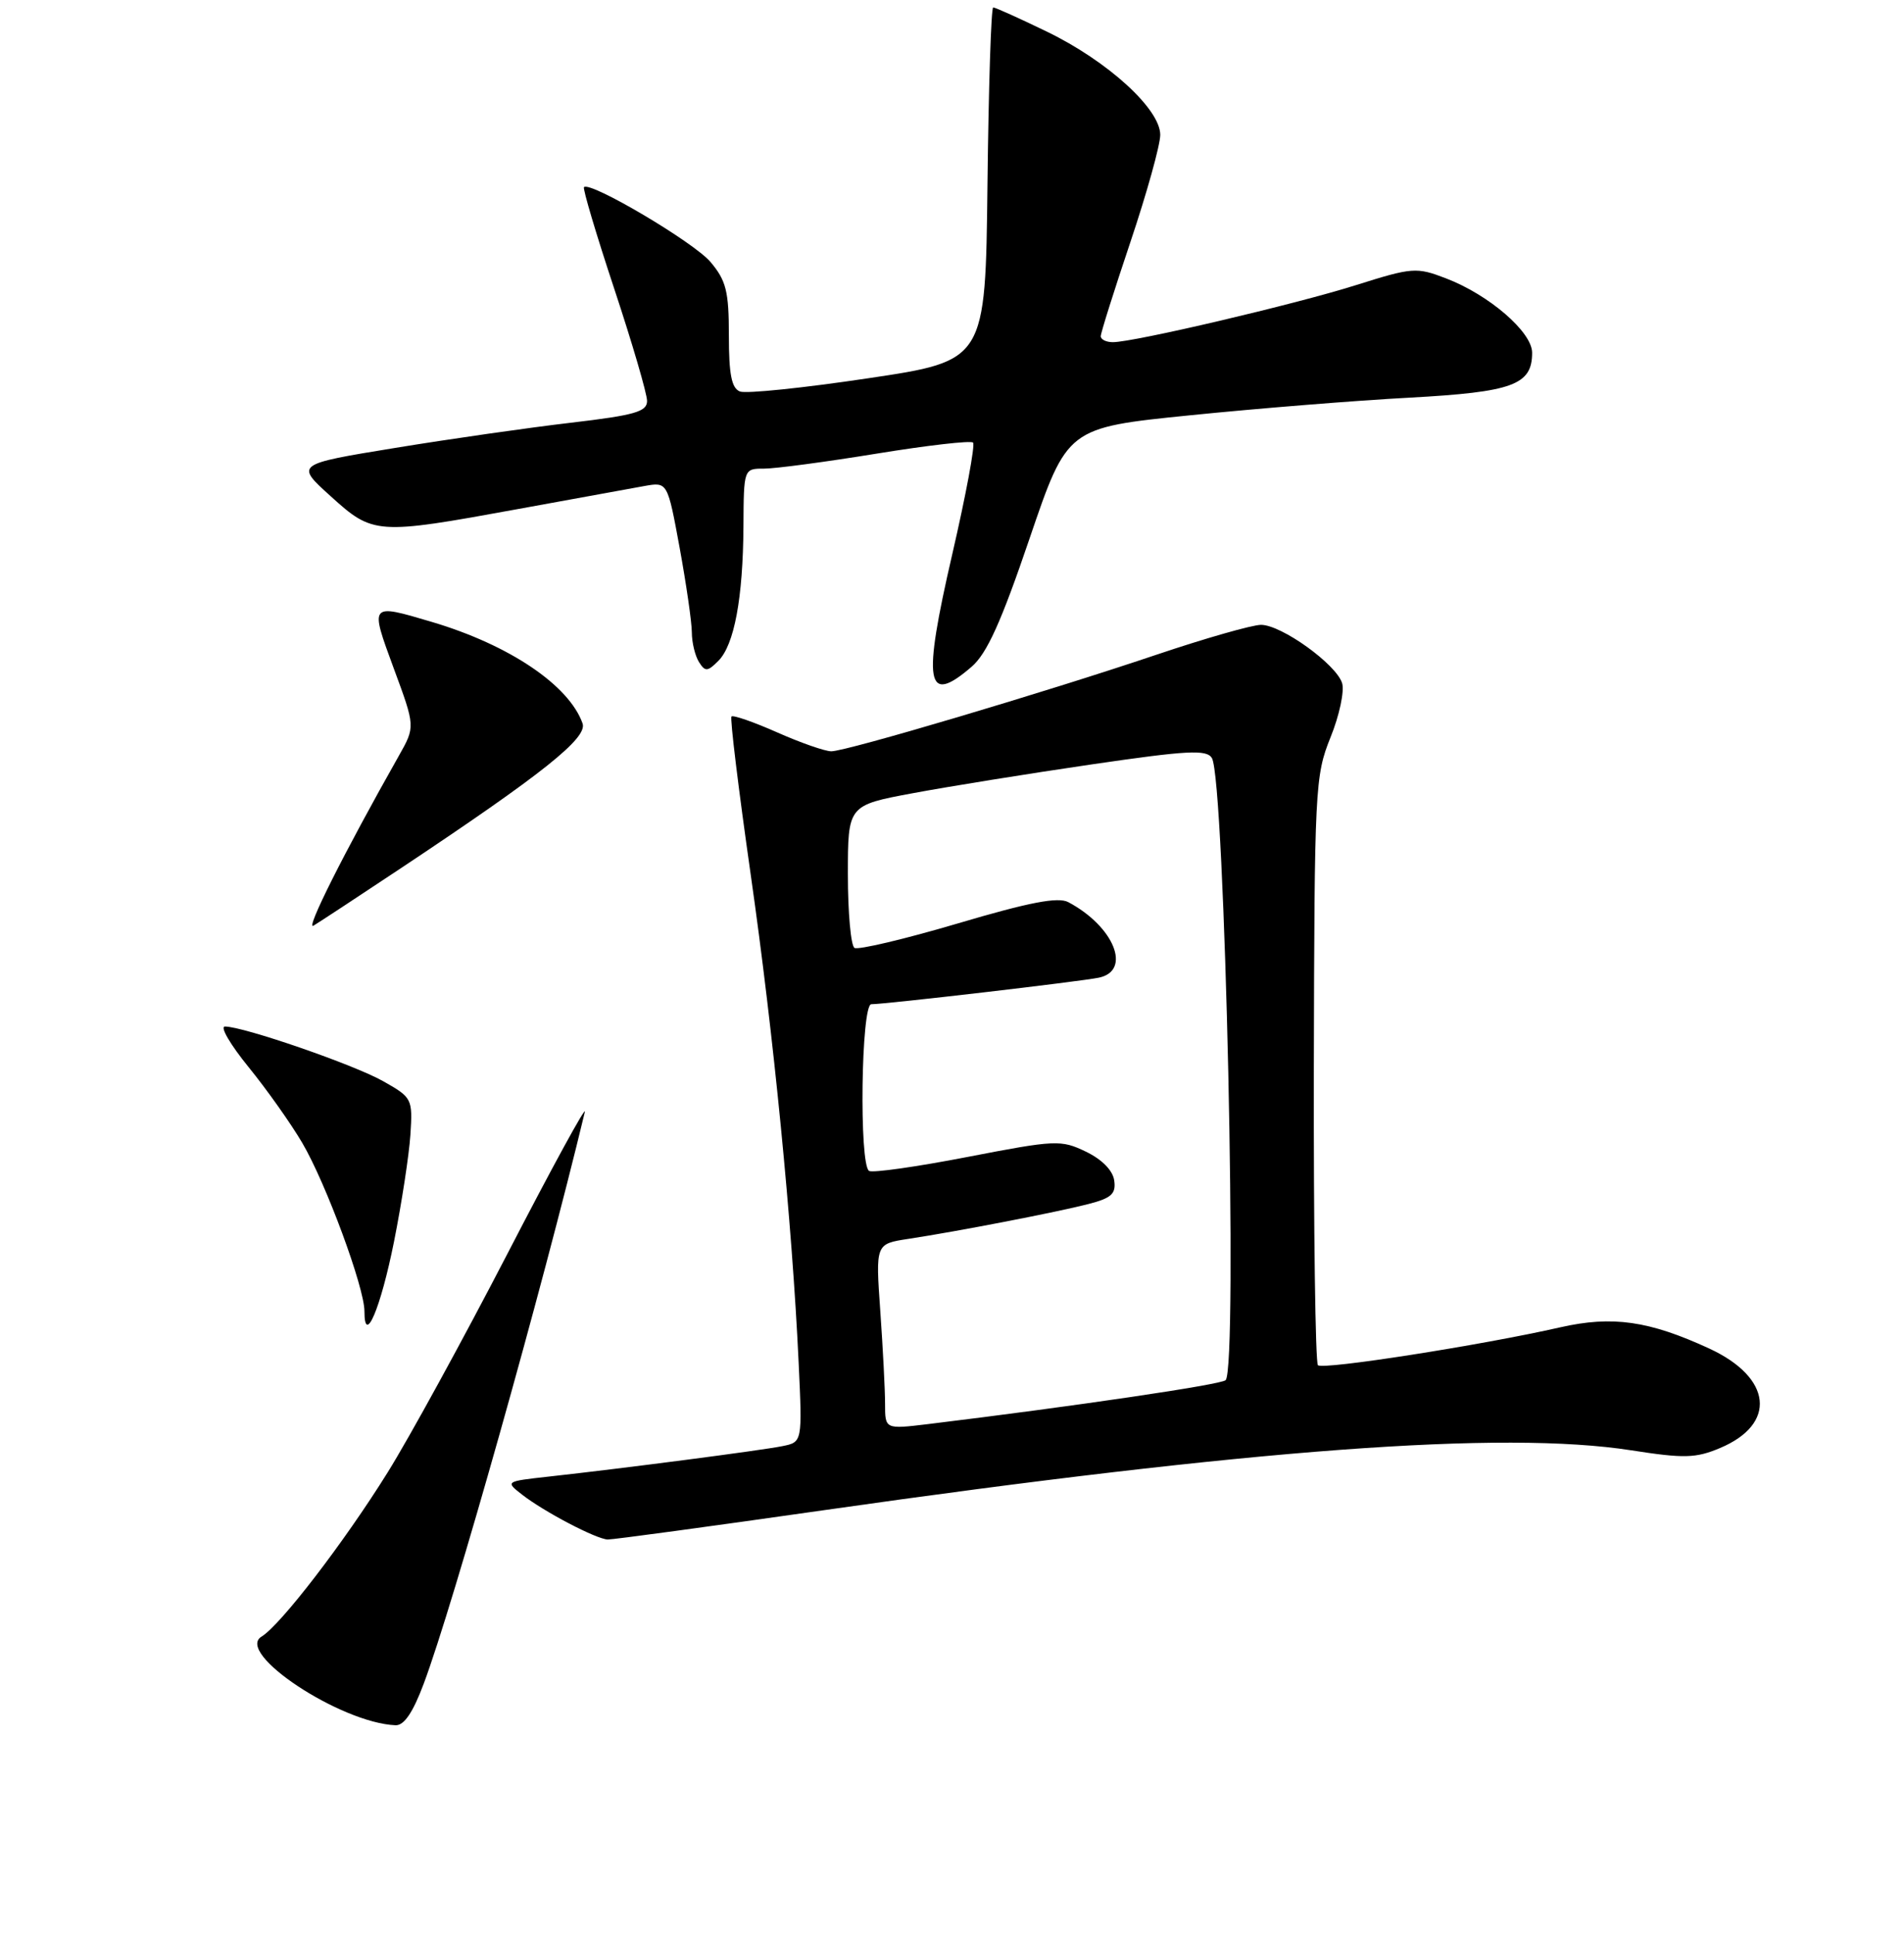 <?xml version="1.0" encoding="UTF-8" standalone="no"?>
<!DOCTYPE svg PUBLIC "-//W3C//DTD SVG 1.1//EN" "http://www.w3.org/Graphics/SVG/1.1/DTD/svg11.dtd" >
<svg xmlns="http://www.w3.org/2000/svg" xmlns:xlink="http://www.w3.org/1999/xlink" version="1.1" viewBox="0 0 256 260">
 <g >
 <path fill="currentColor"
d=" M 56.97 226.35 C 60.98 215.64 72.90 173.33 78.63 149.50 C 78.89 148.40 74.22 156.95 68.25 168.50 C 62.27 180.05 55.01 193.31 52.11 197.96 C 46.25 207.36 37.73 218.45 35.17 220.01 C 31.55 222.20 45.78 231.62 53.18 231.93 C 54.33 231.98 55.52 230.22 56.97 226.35 Z  M 110.71 203.03 C 168.35 194.80 202.09 192.29 219.32 194.97 C 226.44 196.08 227.99 196.04 231.25 194.67 C 238.94 191.45 238.28 185.20 229.82 181.29 C 221.72 177.55 216.79 176.85 209.81 178.43 C 199.18 180.85 177.85 184.18 177.20 183.53 C 176.86 183.19 176.61 165.27 176.65 143.71 C 176.73 105.90 176.81 104.31 178.89 99.13 C 180.09 96.18 180.78 92.90 180.45 91.83 C 179.64 89.28 172.29 84.00 169.55 84.00 C 168.37 84.00 162.03 85.81 155.45 88.03 C 140.51 93.07 113.80 101.00 111.77 101.00 C 110.93 101.00 107.66 99.86 104.50 98.46 C 101.34 97.06 98.57 96.10 98.35 96.32 C 98.13 96.54 99.30 106.12 100.94 117.61 C 104.01 139.09 106.50 164.38 107.38 183.18 C 107.88 193.87 107.88 193.87 105.19 194.41 C 102.40 194.98 83.79 197.40 73.71 198.51 C 67.94 199.15 67.93 199.16 70.21 200.94 C 73.17 203.24 80.15 206.90 81.71 206.96 C 82.38 206.98 95.43 205.21 110.71 203.03 Z  M 52.98 166.90 C 54.01 161.73 55.00 155.27 55.18 152.55 C 55.49 147.70 55.42 147.55 51.50 145.34 C 47.57 143.12 32.72 137.99 30.24 138.00 C 29.54 138.00 30.98 140.45 33.42 143.45 C 35.86 146.45 39.12 151.05 40.65 153.66 C 43.83 159.08 49.00 173.09 49.00 176.27 C 49.00 181.03 51.18 175.90 52.98 166.90 Z  M 54.00 116.65 C 73.00 104.01 79.01 99.21 78.33 97.26 C 76.52 92.12 68.48 86.70 58.07 83.61 C 49.66 81.12 49.71 81.07 52.94 89.85 C 55.84 97.69 55.84 97.69 53.63 101.60 C 46.27 114.61 40.99 125.13 42.15 124.44 C 42.89 124.00 48.22 120.49 54.00 116.65 Z  M 130.63 89.64 C 132.70 87.86 134.61 83.63 138.43 72.39 C 143.50 57.50 143.50 57.50 160.00 55.83 C 169.07 54.91 182.35 53.84 189.50 53.46 C 203.41 52.70 206.00 51.75 206.00 47.42 C 206.00 44.63 200.19 39.62 194.39 37.41 C 190.46 35.90 189.90 35.94 182.38 38.31 C 174.16 40.91 152.45 46.00 149.63 46.00 C 148.73 46.00 148.00 45.64 148.00 45.20 C 148.00 44.76 149.80 39.05 152.00 32.50 C 154.20 25.95 156.00 19.48 156.00 18.13 C 156.00 14.65 148.93 8.21 140.75 4.25 C 137.06 2.46 133.82 1.00 133.54 1.00 C 133.26 1.00 132.92 11.69 132.77 24.75 C 132.50 48.50 132.50 48.50 116.74 50.85 C 108.07 52.15 100.31 52.95 99.49 52.63 C 98.37 52.20 98.00 50.35 98.00 45.11 C 98.00 39.17 97.64 37.72 95.53 35.22 C 93.30 32.57 79.34 24.32 78.52 25.16 C 78.33 25.35 80.16 31.50 82.59 38.83 C 85.02 46.16 87.00 52.94 87.00 53.90 C 87.00 55.35 85.35 55.82 76.75 56.83 C 71.11 57.49 60.47 59.01 53.10 60.22 C 39.70 62.41 39.70 62.41 44.45 66.70 C 50.16 71.88 50.62 71.91 69.55 68.45 C 77.22 67.05 84.91 65.65 86.63 65.34 C 89.75 64.78 89.75 64.78 91.38 73.64 C 92.27 78.51 93.01 83.62 93.02 85.00 C 93.02 86.38 93.46 88.17 93.98 89.00 C 94.81 90.32 95.13 90.30 96.58 88.85 C 98.73 86.70 99.90 80.40 99.96 70.75 C 100.00 63.00 100.00 63.00 102.75 63.00 C 104.26 63.00 111.08 62.09 117.89 60.98 C 124.71 59.87 130.53 59.20 130.83 59.50 C 131.13 59.80 129.88 66.52 128.05 74.44 C 124.00 91.96 124.50 94.92 130.63 89.64 Z  M 119.00 188.73 C 119.00 186.85 118.71 181.24 118.36 176.27 C 117.72 167.22 117.72 167.22 122.11 166.55 C 128.80 165.53 142.04 162.97 146.31 161.87 C 149.44 161.07 150.07 160.49 149.81 158.69 C 149.62 157.34 148.16 155.86 146.00 154.82 C 142.66 153.21 141.94 153.24 130.10 155.53 C 123.28 156.85 117.32 157.70 116.85 157.41 C 115.49 156.57 115.78 135.00 117.15 135.00 C 119.07 135.00 145.34 131.94 147.75 131.43 C 152.20 130.50 149.79 124.55 143.64 121.28 C 142.26 120.55 138.43 121.28 128.78 124.14 C 121.63 126.25 115.38 127.73 114.89 127.43 C 114.40 127.13 114.00 122.69 114.00 117.57 C 114.00 108.26 114.00 108.26 122.75 106.63 C 127.56 105.73 138.38 103.99 146.79 102.76 C 159.66 100.88 162.22 100.74 162.94 101.90 C 164.70 104.75 166.45 183.88 164.79 185.54 C 164.19 186.14 144.61 189.03 124.75 191.45 C 119.00 192.14 119.00 192.14 119.00 188.73 Z "/>
</g>
</svg>